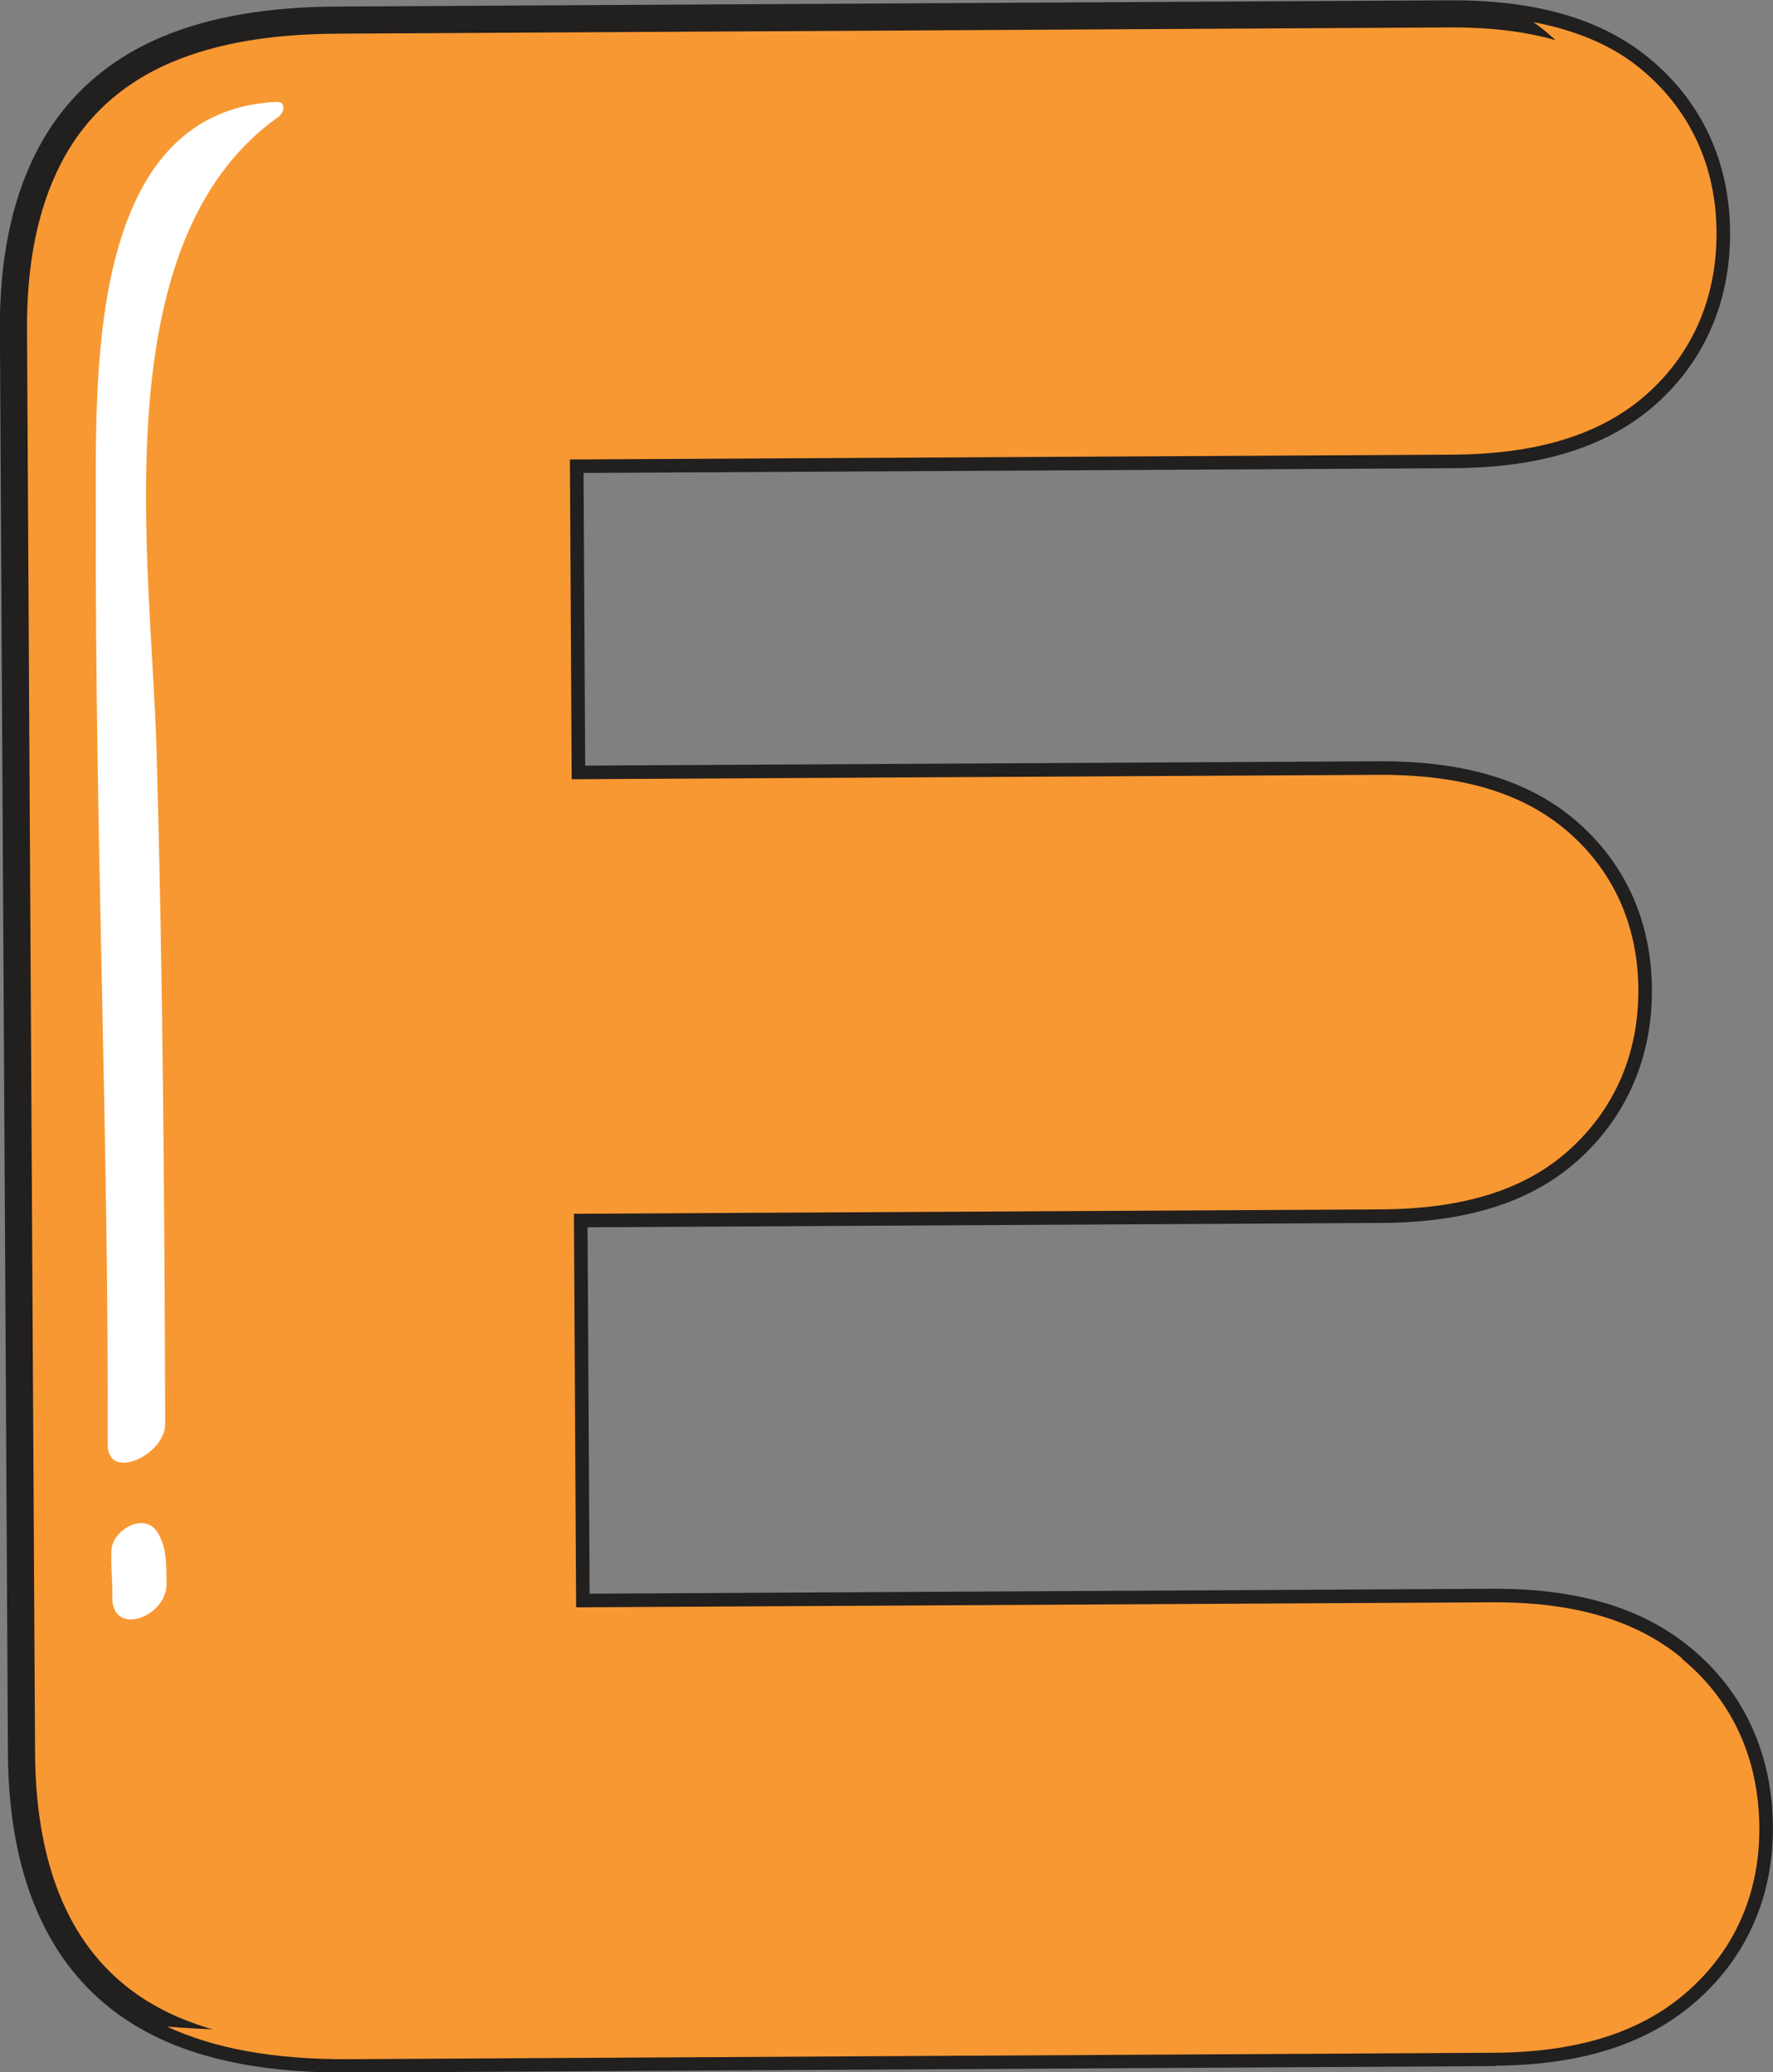 <?xml version="1.0" encoding="UTF-8"?>
<svg xmlns="http://www.w3.org/2000/svg" viewBox="0 0 88.23 103.09">
  <rect x="0" y="0" width="88.23" height="103.09" fill="#808080" stroke="none"/>
  <defs>
    <style>
      .cls-1 {
        fill: #fff;
      }

      .cls-2 {
        stroke: #221f1f;
        stroke-linecap: round;
        stroke-linejoin: round;
        stroke-width: 1.35px;
      }

      .cls-2, .cls-3 {
        fill: #f89832;
      }

      .cls-4 {
        fill: none;
        isolation: isolate;
      }

      .cls-3 {
        mix-blend-mode: multiply;
      }
    </style>
  </defs>
  <g class="cls-4">
    <g id="Layer_2" data-name="Layer 2">
      <g id="Layer_1-2" data-name="Layer 1">
        <g>
          <path class="cls-2" d="m74.33,102.1c4.08-.02,7.18-.97,9.46-2.89,2.48-2.09,3.78-4.96,3.76-8.31-.02-3.44-1.35-6.34-3.85-8.4-2.3-1.9-5.41-2.81-9.5-2.78l-45.53.25-.11-19.58,40.16-.22c4.08-.02,7.11-.97,9.27-2.87,2.33-2.05,3.56-4.84,3.54-8.08-.02-3.27-1.31-6.04-3.72-8.02-2.21-1.81-5.23-2.67-9.21-2.65l-40.15.22-.09-15.91,43.9-.24c4.14-.02,7.23-.95,9.47-2.82,2.43-2.05,3.71-4.9,3.69-8.25-.02-3.31-1.33-6.12-3.79-8.14-2.25-1.85-5.36-2.74-9.5-2.72l-55.36.31c-3.41.02-6.19.5-8.5,1.48-2.64,1.12-4.63,2.95-5.88,5.43-1.16,2.28-1.74,5.13-1.72,8.49l.4,70.82c.03,5.2,1.46,9.13,4.24,11.66,2.66,2.43,6.59,3.59,12.03,3.56l56.98-.32Z"/>
          <path class="cls-3" d="m83.7,82.5c-2.3-1.9-5.41-2.81-9.5-2.78l-45.53.25-.11-19.58,40.16-.22c4.08-.02,7.11-.97,9.27-2.87,2.33-2.05,3.56-4.84,3.54-8.08-.02-3.27-1.31-6.04-3.72-8.02-2.21-1.81-5.23-2.67-9.21-2.65l-40.15.22-.09-15.91,43.9-.24c4.14-.02,7.23-.95,9.47-2.82,2.43-2.05,3.71-4.9,3.69-8.25-.02-3.31-1.33-6.12-3.79-8.14-1.41-1.16-3.2-1.9-5.32-2.31,1.4,1,2.52,2.26,3.02,3.88,1.35,4.38-.05,8.93-4.28,11.2-6.97,3.74-15.67,3.37-23.35,3.34-9.24-.03-18.48-.41-27.67.55.4,7.09.24,14.18.12,21.27,11.83.88,23.71-.43,35.52.35,5.59.37,14.34,1.52,14.67,8.83.33,7.25-13,6.16-17.09,5.93-10.95-.6-20.98-.37-31.96-.41-.52,3.63-.41,8.1-.36,10.85.1,5.34.14,10.69.18,16.04,8.27-.99,17.33.88,25.54.52,6.14-.27,12.45-.6,18.54.45,3.89.68,8.95,1.87,10.04,6.27,1.23,4.97-4.41,7.92-8.21,9.02-5.91,1.71-12.3,1.18-18.36,1.13-11.34-.1-22.73.35-34.06.64-2.92.08-6.59.16-10.29-.13,2.37,1.1,5.35,1.64,9.04,1.62l56.98-.32c4.08-.02,7.18-.97,9.46-2.89,2.48-2.09,3.78-4.96,3.76-8.31-.02-3.44-1.35-6.34-3.85-8.4Z"/>
          <path class="cls-1" d="m13.76,5.07c-9.59.46-8.97,14.08-8.99,20.64-.05,15.39.64,30.77.59,46.17,0,1.84,2.87.51,2.86-1.04-.04-11.18-.11-22.34-.43-33.52-.27-9.41-2.75-25.26,6.07-31.51.29-.21.4-.76-.1-.74Z"/>
          <path class="cls-1" d="m7.85,76.26c-.62-1.06-2.23-.18-2.3.84-.05.8.06,1.53.04,2.32-.07,2.06,2.74,1.05,2.7-.65-.02-.92.03-1.71-.44-2.52Z"/>
        </g>
      </g>
    </g>
  </g>
</svg>